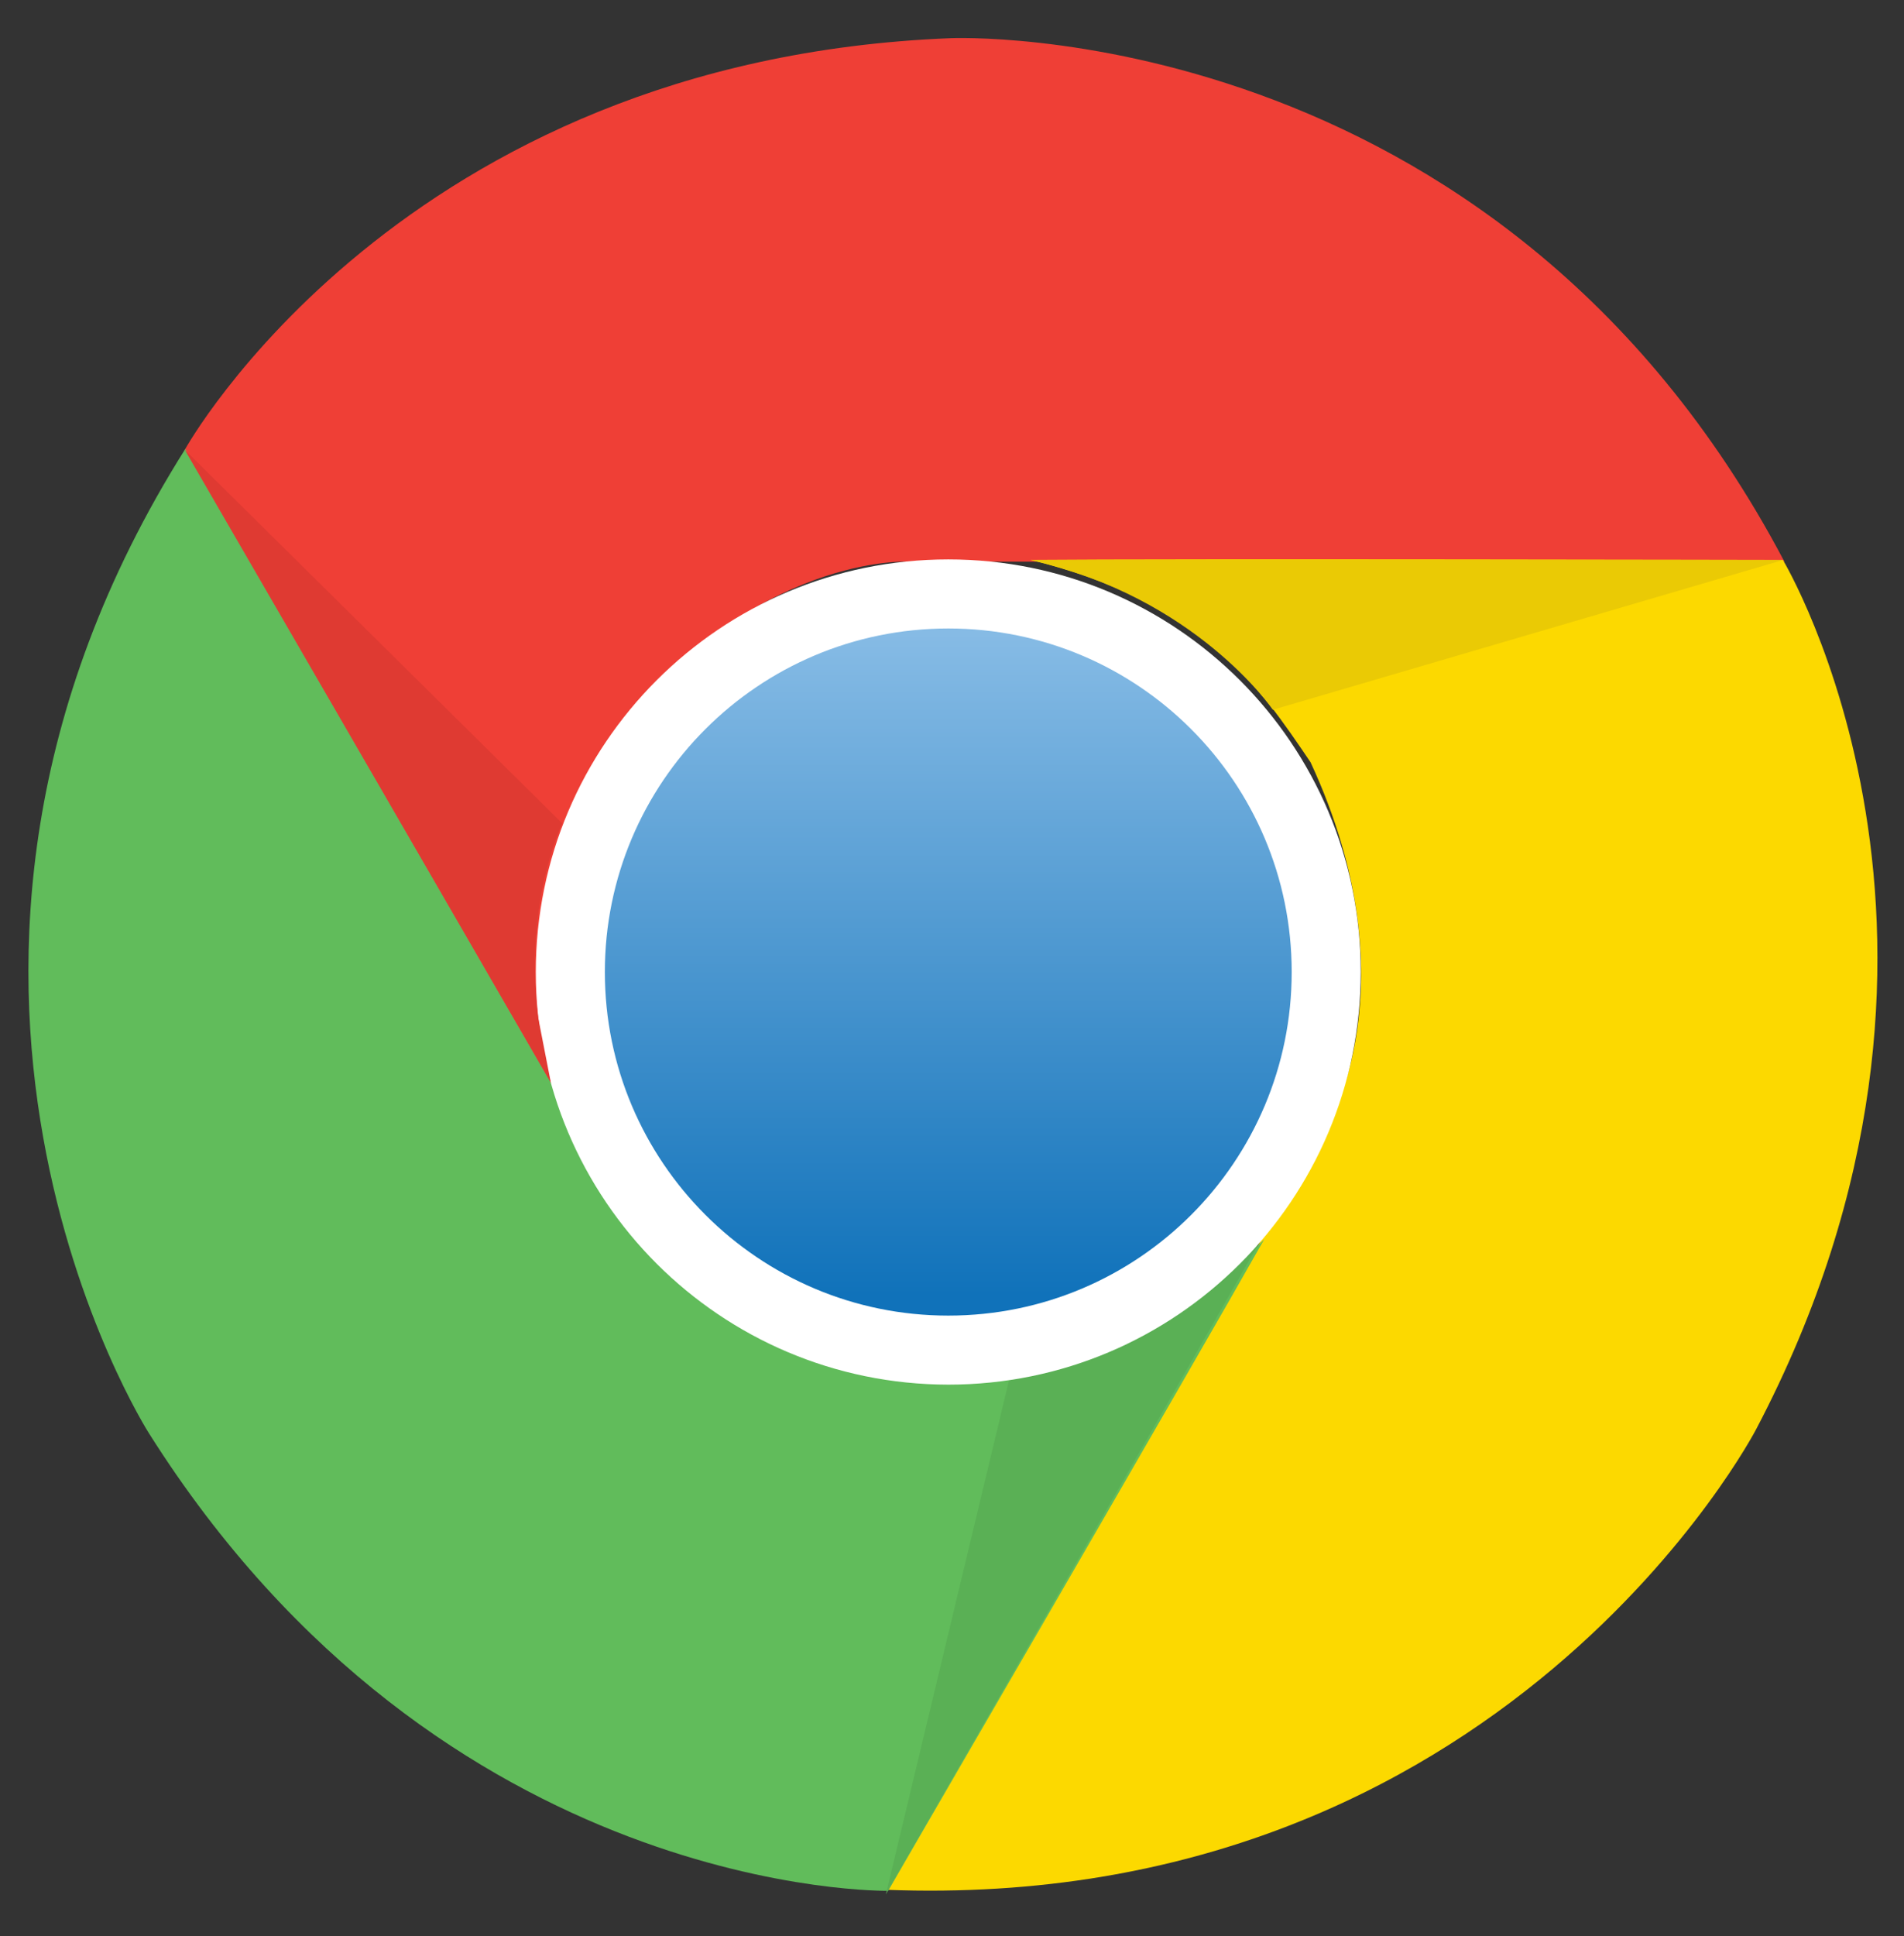 <svg width="61" height="62" viewBox="0 0 61 62" fill="none" xmlns="http://www.w3.org/2000/svg">
<rect x="0" y="0" width="61" height="62" fill="#333333" stroke="none"/>
<path fill-rule="evenodd" clip-rule="evenodd" d="M30.454 1.223C30.454 1.223 47.913 0.439 57.169 17.988H28.969C28.969 17.988 23.647 17.817 19.101 24.273C17.795 26.983 16.391 29.774 17.966 35.275C15.697 31.431 5.919 14.405 5.919 14.405C5.919 14.405 12.816 1.917 30.454 1.223Z" fill="#EF3F36"/>
<path fill-rule="evenodd" clip-rule="evenodd" d="M56.263 45.772C56.263 45.772 48.207 61.288 28.389 60.521C30.838 56.285 42.493 36.1 42.493 36.1C42.493 36.1 45.309 31.578 41.987 24.411C40.298 21.922 38.575 19.318 33.025 17.931C37.49 17.89 57.12 17.931 57.12 17.931C57.12 17.931 64.474 30.149 56.263 45.772Z" fill="#FCD900"/>
<path fill-rule="evenodd" clip-rule="evenodd" d="M4.768 45.894C4.768 45.894 -4.643 31.162 5.935 14.38C8.376 18.616 20.031 38.801 20.031 38.801C20.031 38.801 22.545 43.503 30.405 44.205C33.401 43.984 36.519 43.797 40.502 39.691C38.306 43.576 28.454 60.553 28.454 60.553C28.454 60.553 14.187 60.815 4.768 45.894Z" fill="#61BC5B"/>
<path fill-rule="evenodd" clip-rule="evenodd" d="M28.381 60.668L32.348 44.115C32.348 44.115 36.706 43.772 40.363 39.764C38.094 43.756 28.381 60.668 28.381 60.668Z" fill="#5AB055"/>
<path fill-rule="evenodd" clip-rule="evenodd" d="M17.166 31.129C17.166 23.832 23.084 17.915 30.381 17.915C37.678 17.915 43.595 23.832 43.595 31.129C43.595 38.426 37.678 44.343 30.381 44.343C23.084 44.335 17.166 38.426 17.166 31.129Z" fill="white"/>
<path fill-rule="evenodd" clip-rule="evenodd" d="M19.378 31.129C19.378 25.056 24.3 20.127 30.381 20.127C36.453 20.127 41.383 25.048 41.383 31.129C41.383 37.202 36.462 42.132 30.381 42.132C24.308 42.132 19.378 37.202 19.378 31.129Z" fill="url(#paint0_linear_93_195)"/>
<path fill-rule="evenodd" clip-rule="evenodd" d="M57.112 17.939L40.779 22.73C40.779 22.73 38.314 19.114 33.017 17.939C37.612 17.914 57.112 17.939 57.112 17.939Z" fill="#EACA05"/>
<path fill-rule="evenodd" clip-rule="evenodd" d="M17.648 34.671C15.354 30.696 5.919 14.405 5.919 14.405L18.015 26.37C18.015 26.37 16.774 28.925 17.24 32.582L17.648 34.671Z" fill="#DF3A32"/>
<defs>
<linearGradient id="paint0_linear_93_195" x1="19.787" y1="20.282" x2="19.787" y2="41.469" gradientUnits="userSpaceOnUse">
<stop stop-color="#86BBE5"/>
<stop offset="1" stop-color="#1072BA"/>
</linearGradient>
</defs>
</svg>
